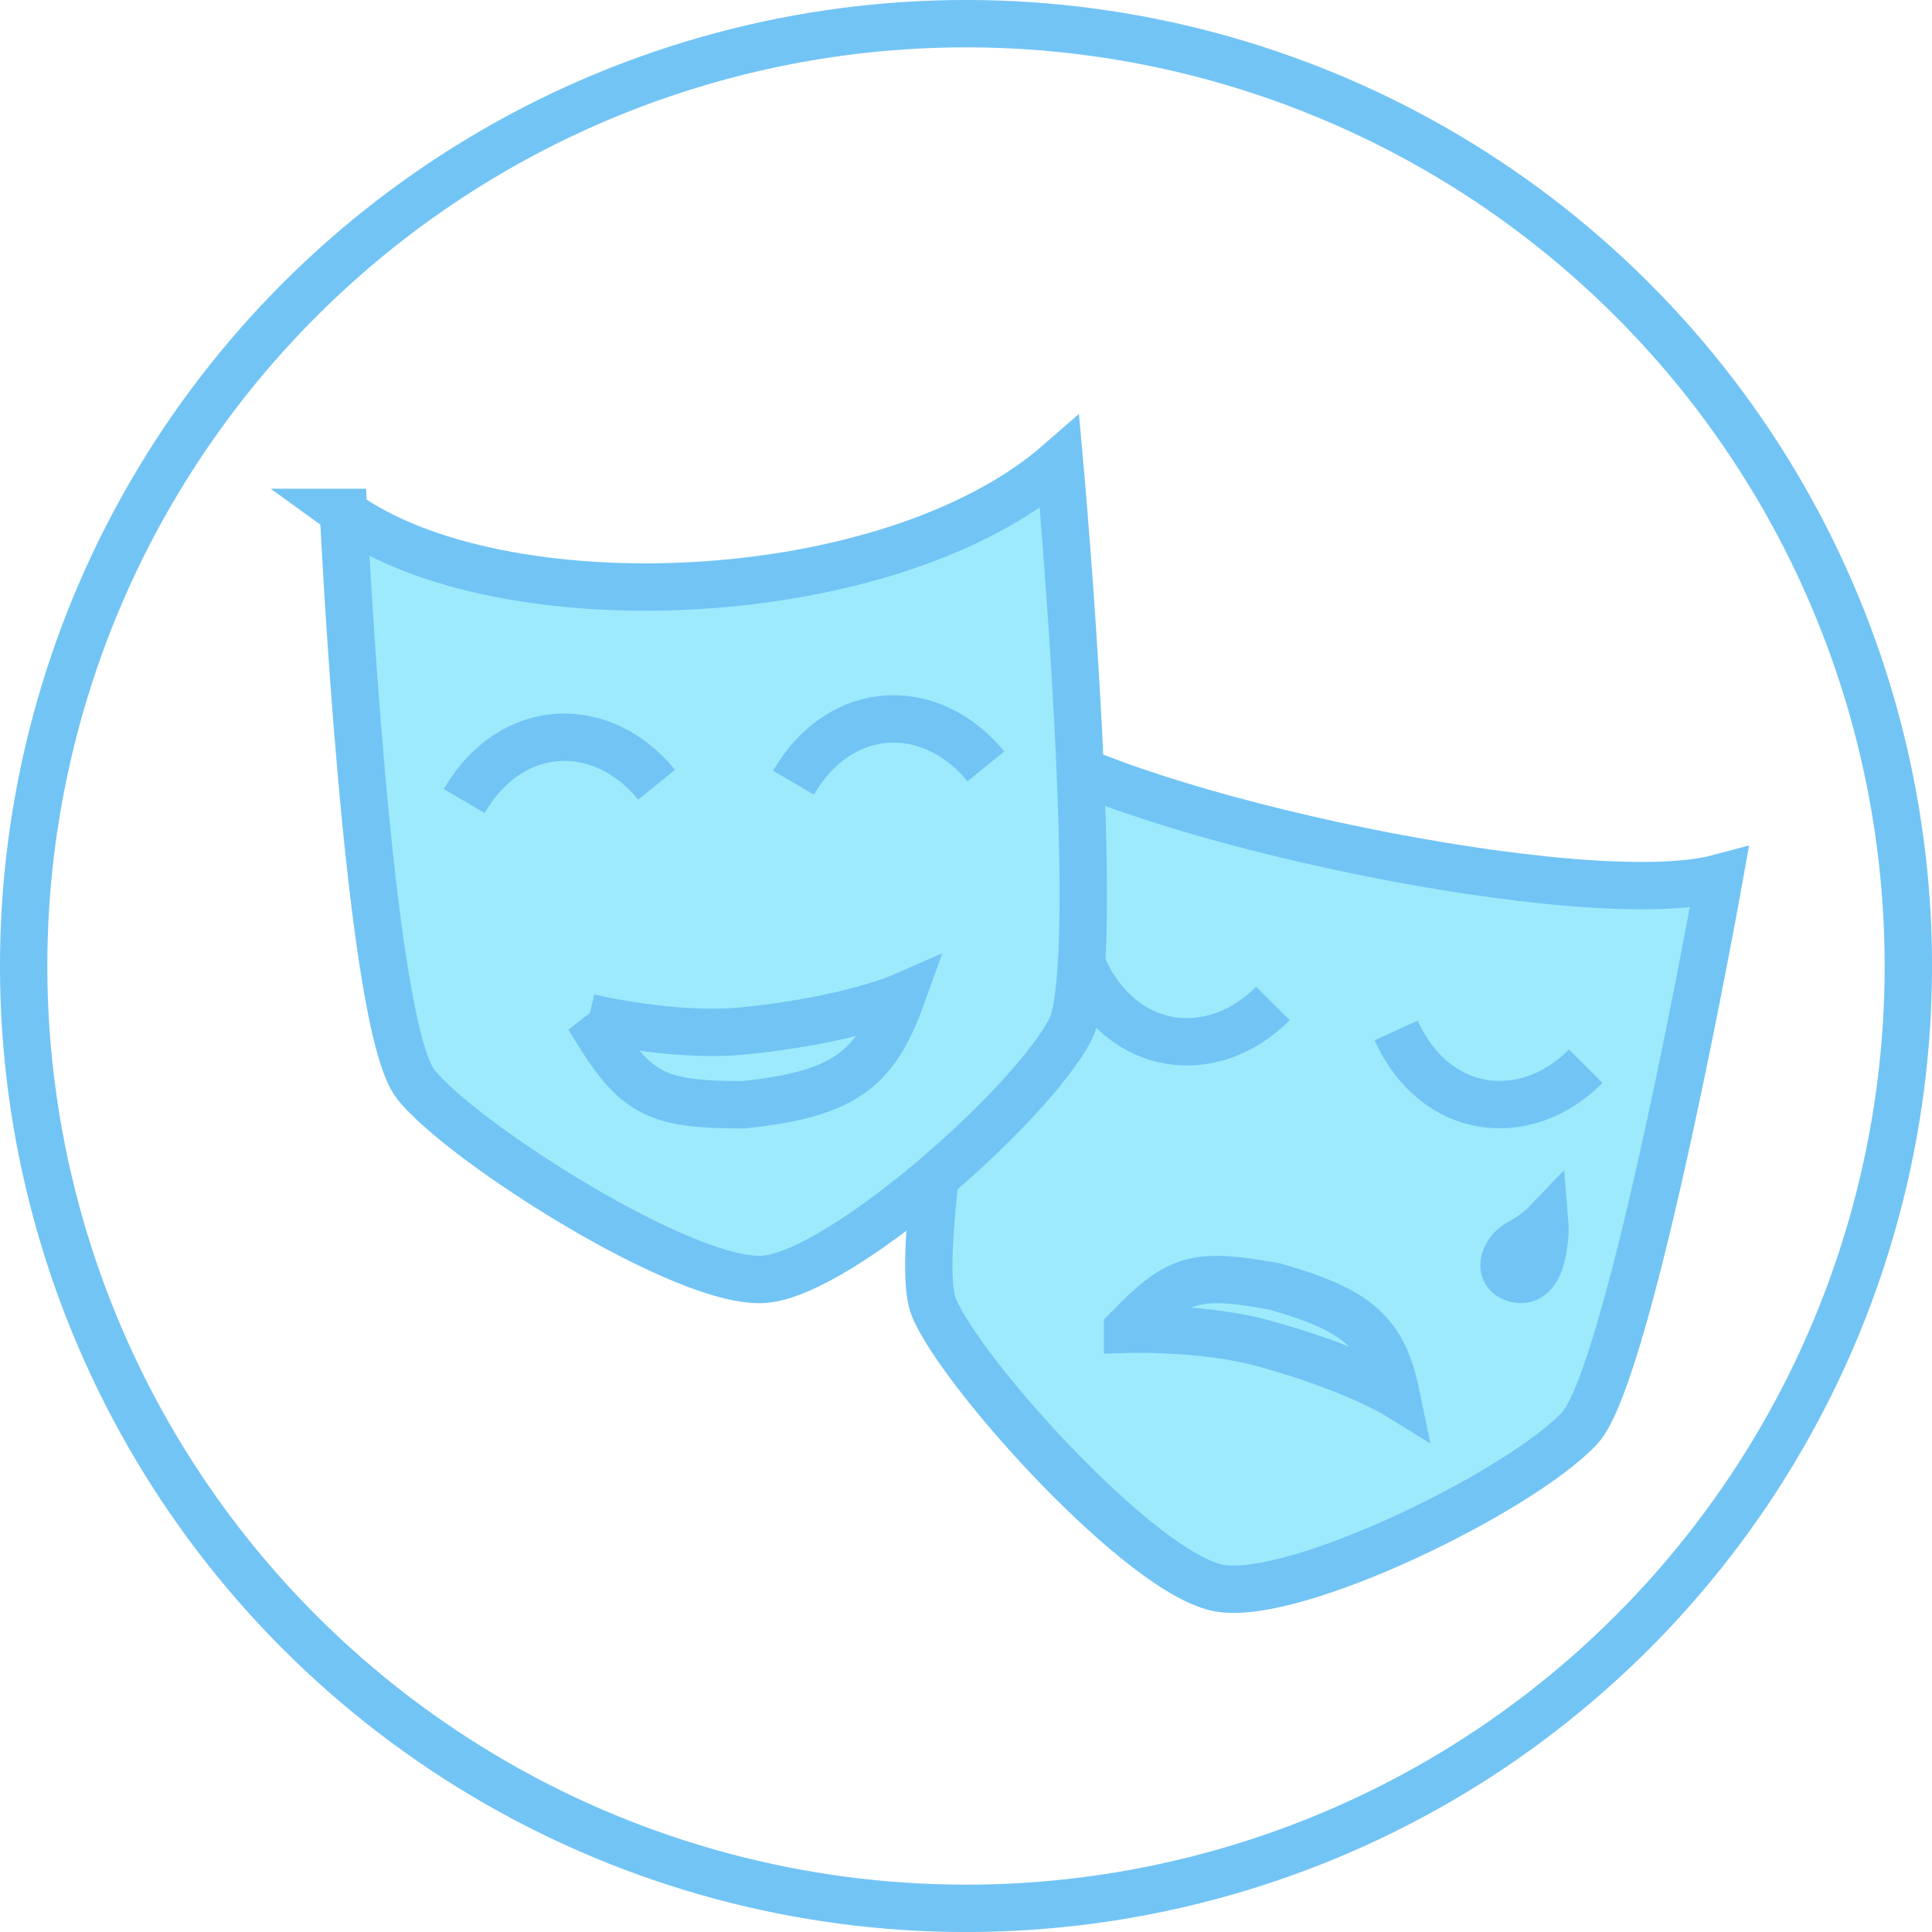 <?xml version="1.0" encoding="UTF-8"?>
<svg id="_Слой_1" data-name="Слой 1" xmlns="http://www.w3.org/2000/svg" viewBox="0 0 227.24 227.241">
  <defs>
    <style>
      .cls-1 {
        stroke-miterlimit: 10;
      }

      .cls-1, .cls-2 {
        fill: #9ceafb;
      }

      .cls-1, .cls-2, .cls-3 {
        stroke: #72c4f5;
      }

      .cls-2, .cls-3 {
        stroke-miterlimit: 5.57;
        stroke-width: 5.57px;
      }

      .cls-3 {
        fill: none;
      }
    </style>
  </defs>
  <circle class="cls-3" cx="113.62" cy="113.621" r="110.835" transform="translate(-47.063 113.62) rotate(-45)"/>
  <path class="cls-1" d="M119.425,86.71c13.308,9.358,67.091,20.767,82.789,16.555,0,0-10.428,58.312-16.416,64.712-6.908,7.387-33.256,20.327-42.297,18.829-9.04-1.499-30.342-25.112-33.646-32.994-3.548-8.456,9.57-67.102,9.57-67.102"/>
  <path class="cls-2" d="M119.425,86.71c13.308,9.358,67.091,20.767,82.789,16.555,0,0-10.428,58.312-16.416,64.712-6.908,7.387-33.256,20.327-42.297,18.829-9.04-1.499-30.342-25.112-33.646-32.994-3.548-8.456,9.57-67.102,9.57-67.102Z"/>
  <path class="cls-1" d="M40.402,60.267c18.177,13.23,64.094,11.698,84.22-5.888,0,0,5.337,58.997,1.254,66.751-4.713,8.946-26.711,28.387-35.824,29.328-9.113.942-35.896-16.204-41.166-22.939-5.659-7.225-8.484-67.252-8.484-67.252"/>
  <path class="cls-2" d="M40.402,60.267c18.177,13.23,64.094,11.698,84.22-5.888,0,0,5.337,58.997,1.254,66.751-4.713,8.946-26.711,28.387-35.824,29.328-9.113.942-35.896-16.204-41.166-22.939-5.659-7.225-8.484-67.252-8.484-67.252Z"/>
  <path class="cls-2" d="M54.601,94.213c5.654-9.654,16.338-9.654,22.627-1.916"/>
  <path class="cls-2" d="M93.327,92.057c5.654-9.654,16.338-9.654,22.627-1.916"/>
  <path class="cls-2" d="M164.205,121.202c4.64,10.183,15.269,11.269,22.31,4.211"/>
  <path class="cls-2" d="M127.412,113.816c4.641,10.183,15.269,11.269,22.31,4.211"/>
  <path class="cls-1" d="M69.257,119.676s9.921,2.401,18.177,1.577c12.304-1.226,18.588-3.983,18.588-3.983-3.141,8.723-6.913,11.414-18.538,12.672-10.685,0-12.885-1.258-18.227-10.266"/>
  <path class="cls-2" d="M69.257,119.676s9.921,2.401,18.177,1.577c12.304-1.226,18.588-3.983,18.588-3.983-3.141,8.723-6.913,11.414-18.538,12.672-10.685,0-12.885-1.258-18.227-10.266Z"/>
  <path class="cls-1" d="M132.621,156.346s8.952-.284,16.004,1.66c10.512,2.891,15.58,6.016,15.58,6.016-1.503-7.23-4.394-9.904-14.31-12.712-9.281-1.693-11.37-1.069-17.274,5.036"/>
  <path class="cls-2" d="M132.621,156.346s8.952-.284,16.004,1.66c10.512,2.891,15.58,6.016,15.58,6.016-1.503-7.23-4.394-9.904-14.31-12.712-9.281-1.693-11.37-1.069-17.274,5.036Z"/>
  <path class="cls-1" d="M181.207,148.107c-.223.813-.98,2.702-2.735,2.34-2.552-.524-1.621-3.254.145-4.212,2.049-1.119,3.091-2.211,3.091-2.211,0,0,.145,1.744-.501,4.083"/>
  <path class="cls-2" d="M181.207,148.107c-.223.813-.98,2.702-2.735,2.34-2.552-.524-1.621-3.254.145-4.212,2.049-1.119,3.091-2.211,3.091-2.211,0,0,.145,1.744-.501,4.083Z"/>
</svg>